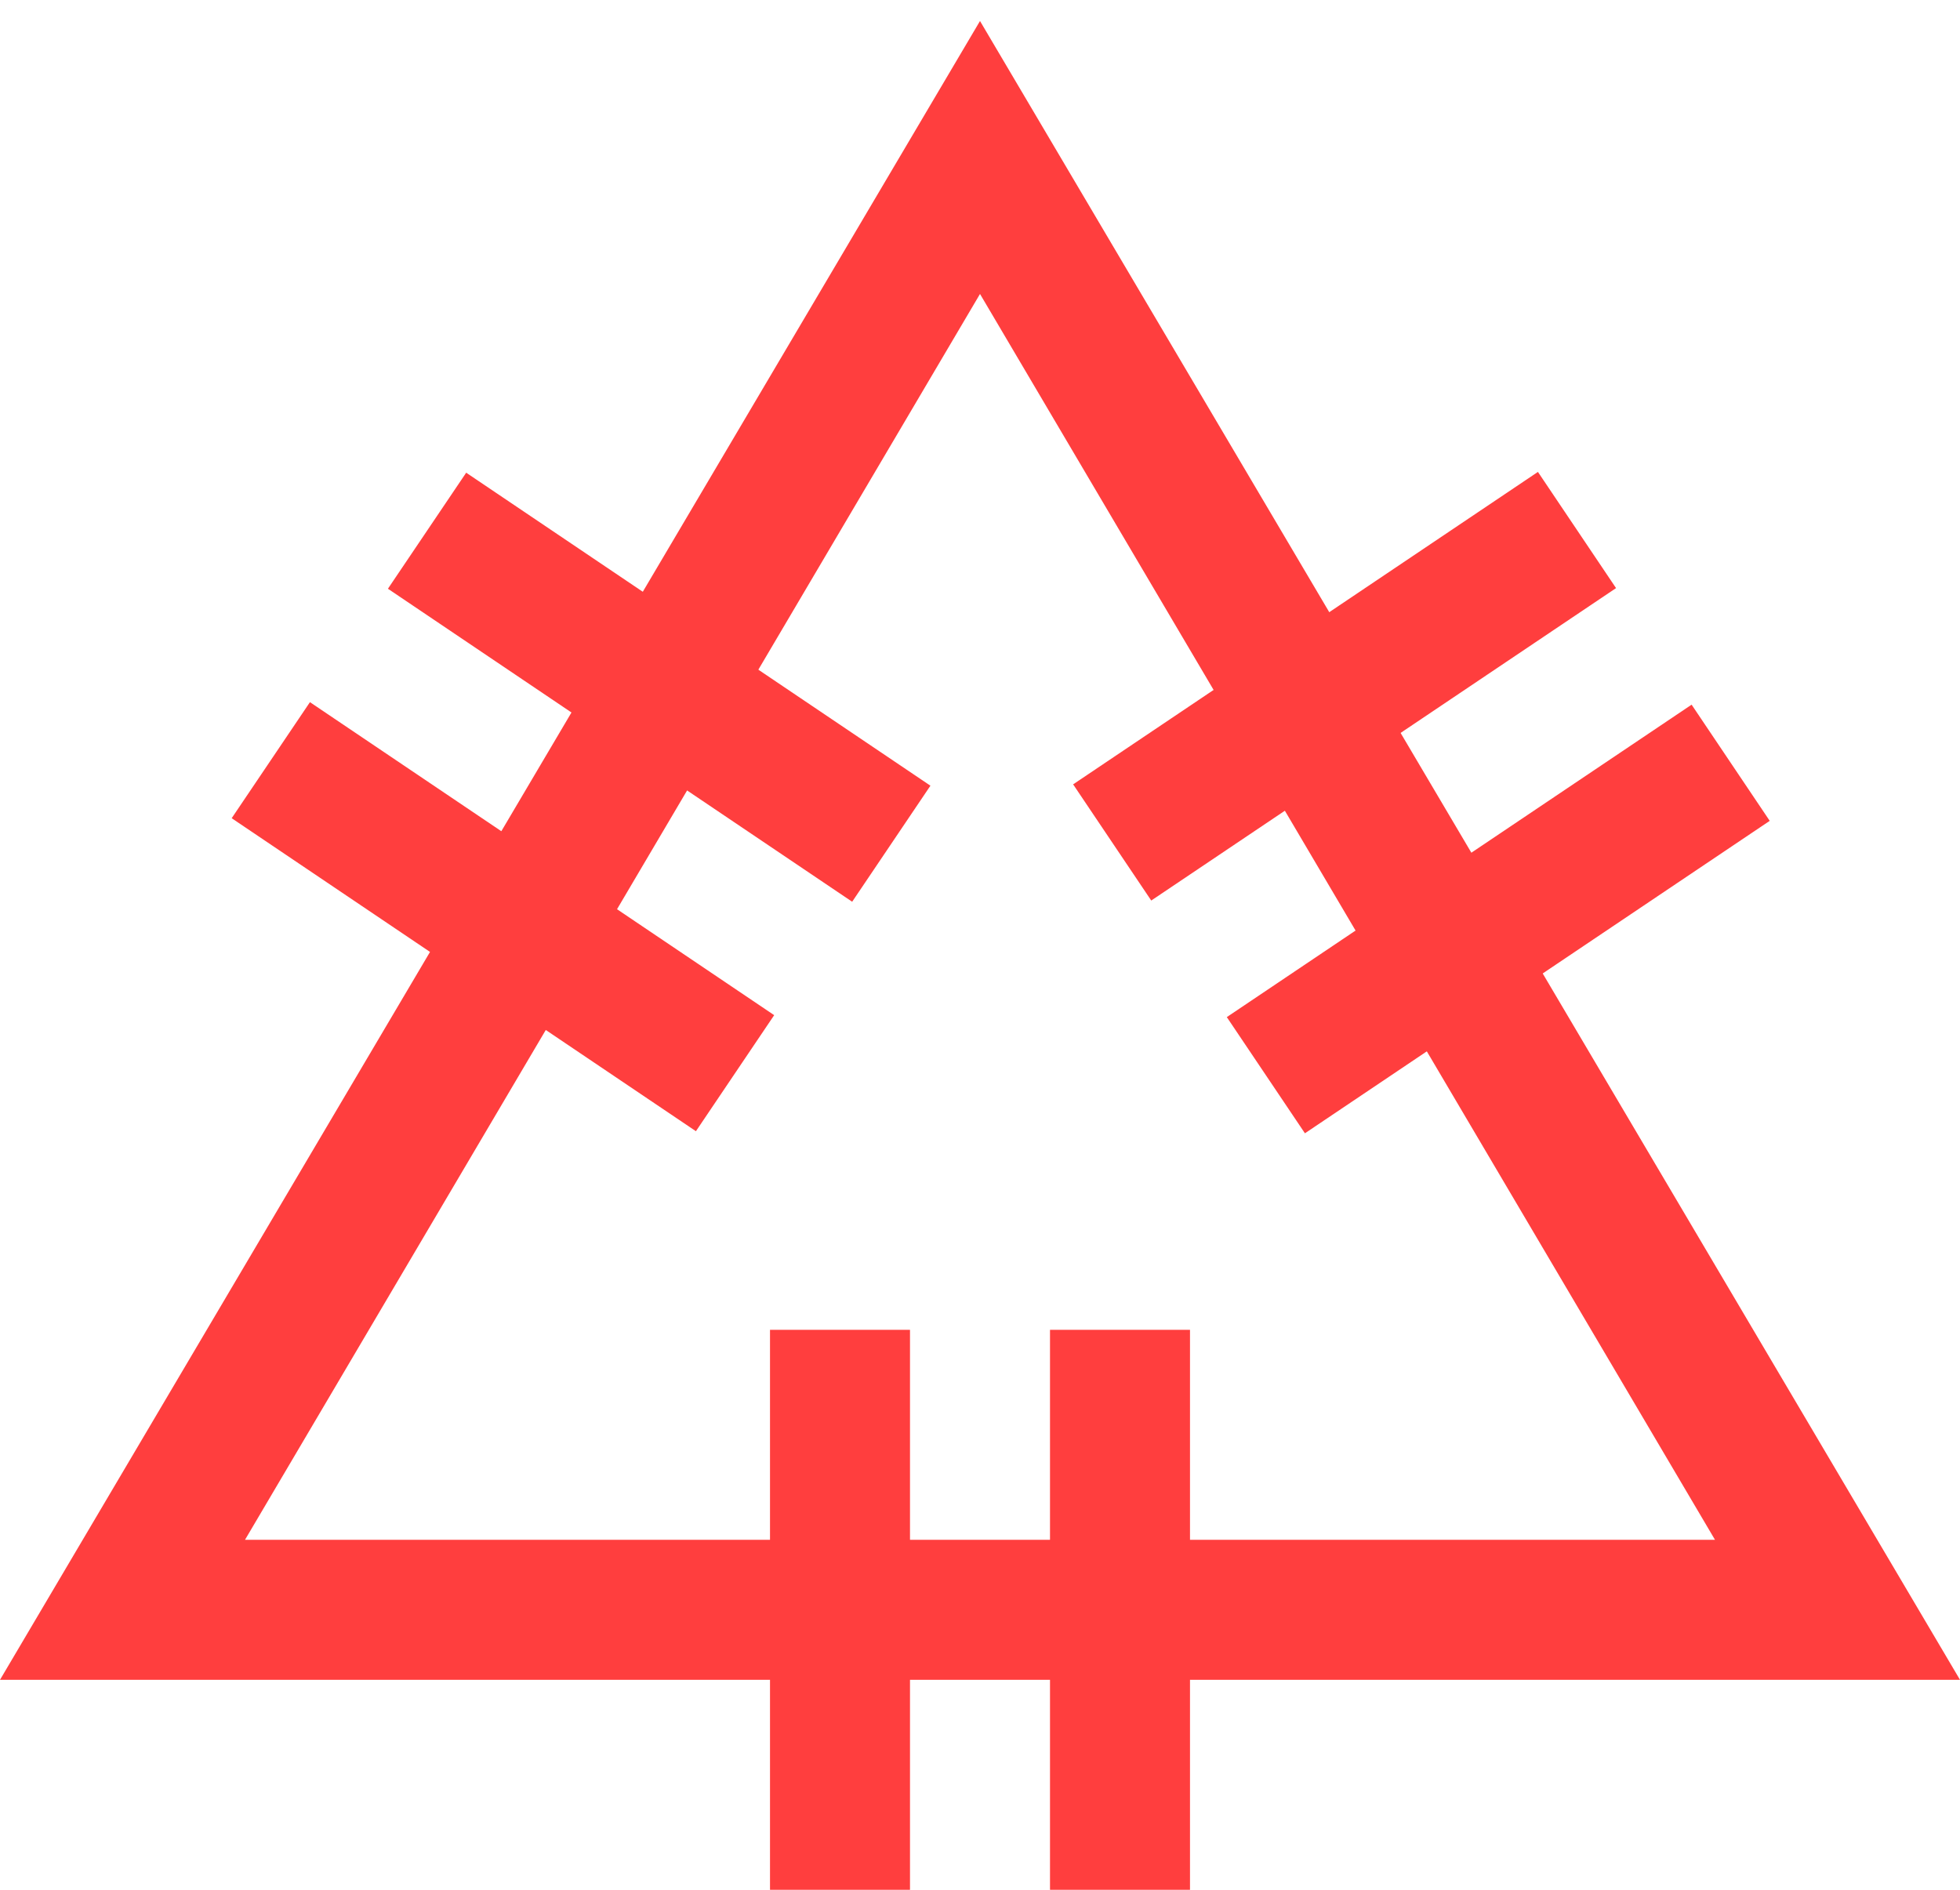 <?xml version="1.0" encoding="utf-8"?>
<!-- Generator: Adobe Illustrator 23.0.0, SVG Export Plug-In . SVG Version: 6.00 Build 0)  -->
<svg version="1.1" id="图层_1" xmlns="http://www.w3.org/2000/svg" xmlns:xlink="http://www.w3.org/1999/xlink" x="0px" y="0px"
	 viewBox="0 0 28 27" style="enable-background:new 0 0 28 27;" xml:space="preserve">
<style type="text/css">
	.st0{fill:#FF3E3E;}
</style>
<path class="st0" d="M28,24H0L14,0.3L28,24z M3.5,22h21L14,4.2L3.5,22z"/>
<rect x="11" y="19" class="st0" width="2" height="8"/>
<rect x="15" y="19" class="st0" width="2" height="8"/>
<rect x="8.4" y="5.8" transform="matrix(0.559 -0.829 0.829 0.559 -3.962 12.133)" class="st0" width="2" height="8"/>
<rect x="6.2" y="9.1" transform="matrix(0.559 -0.829 0.829 0.559 -7.7 11.743)" class="st0" width="2" height="8"/>
<rect x="15.2" y="8.8" transform="matrix(0.83 -0.558 0.558 0.83 -2.196 12.384)" class="st0" width="8" height="2"/>
<rect x="17.4" y="12.1" transform="matrix(0.83 -0.558 0.558 0.83 -3.668 14.198)" class="st0" width="8" height="2"/>
</svg>

